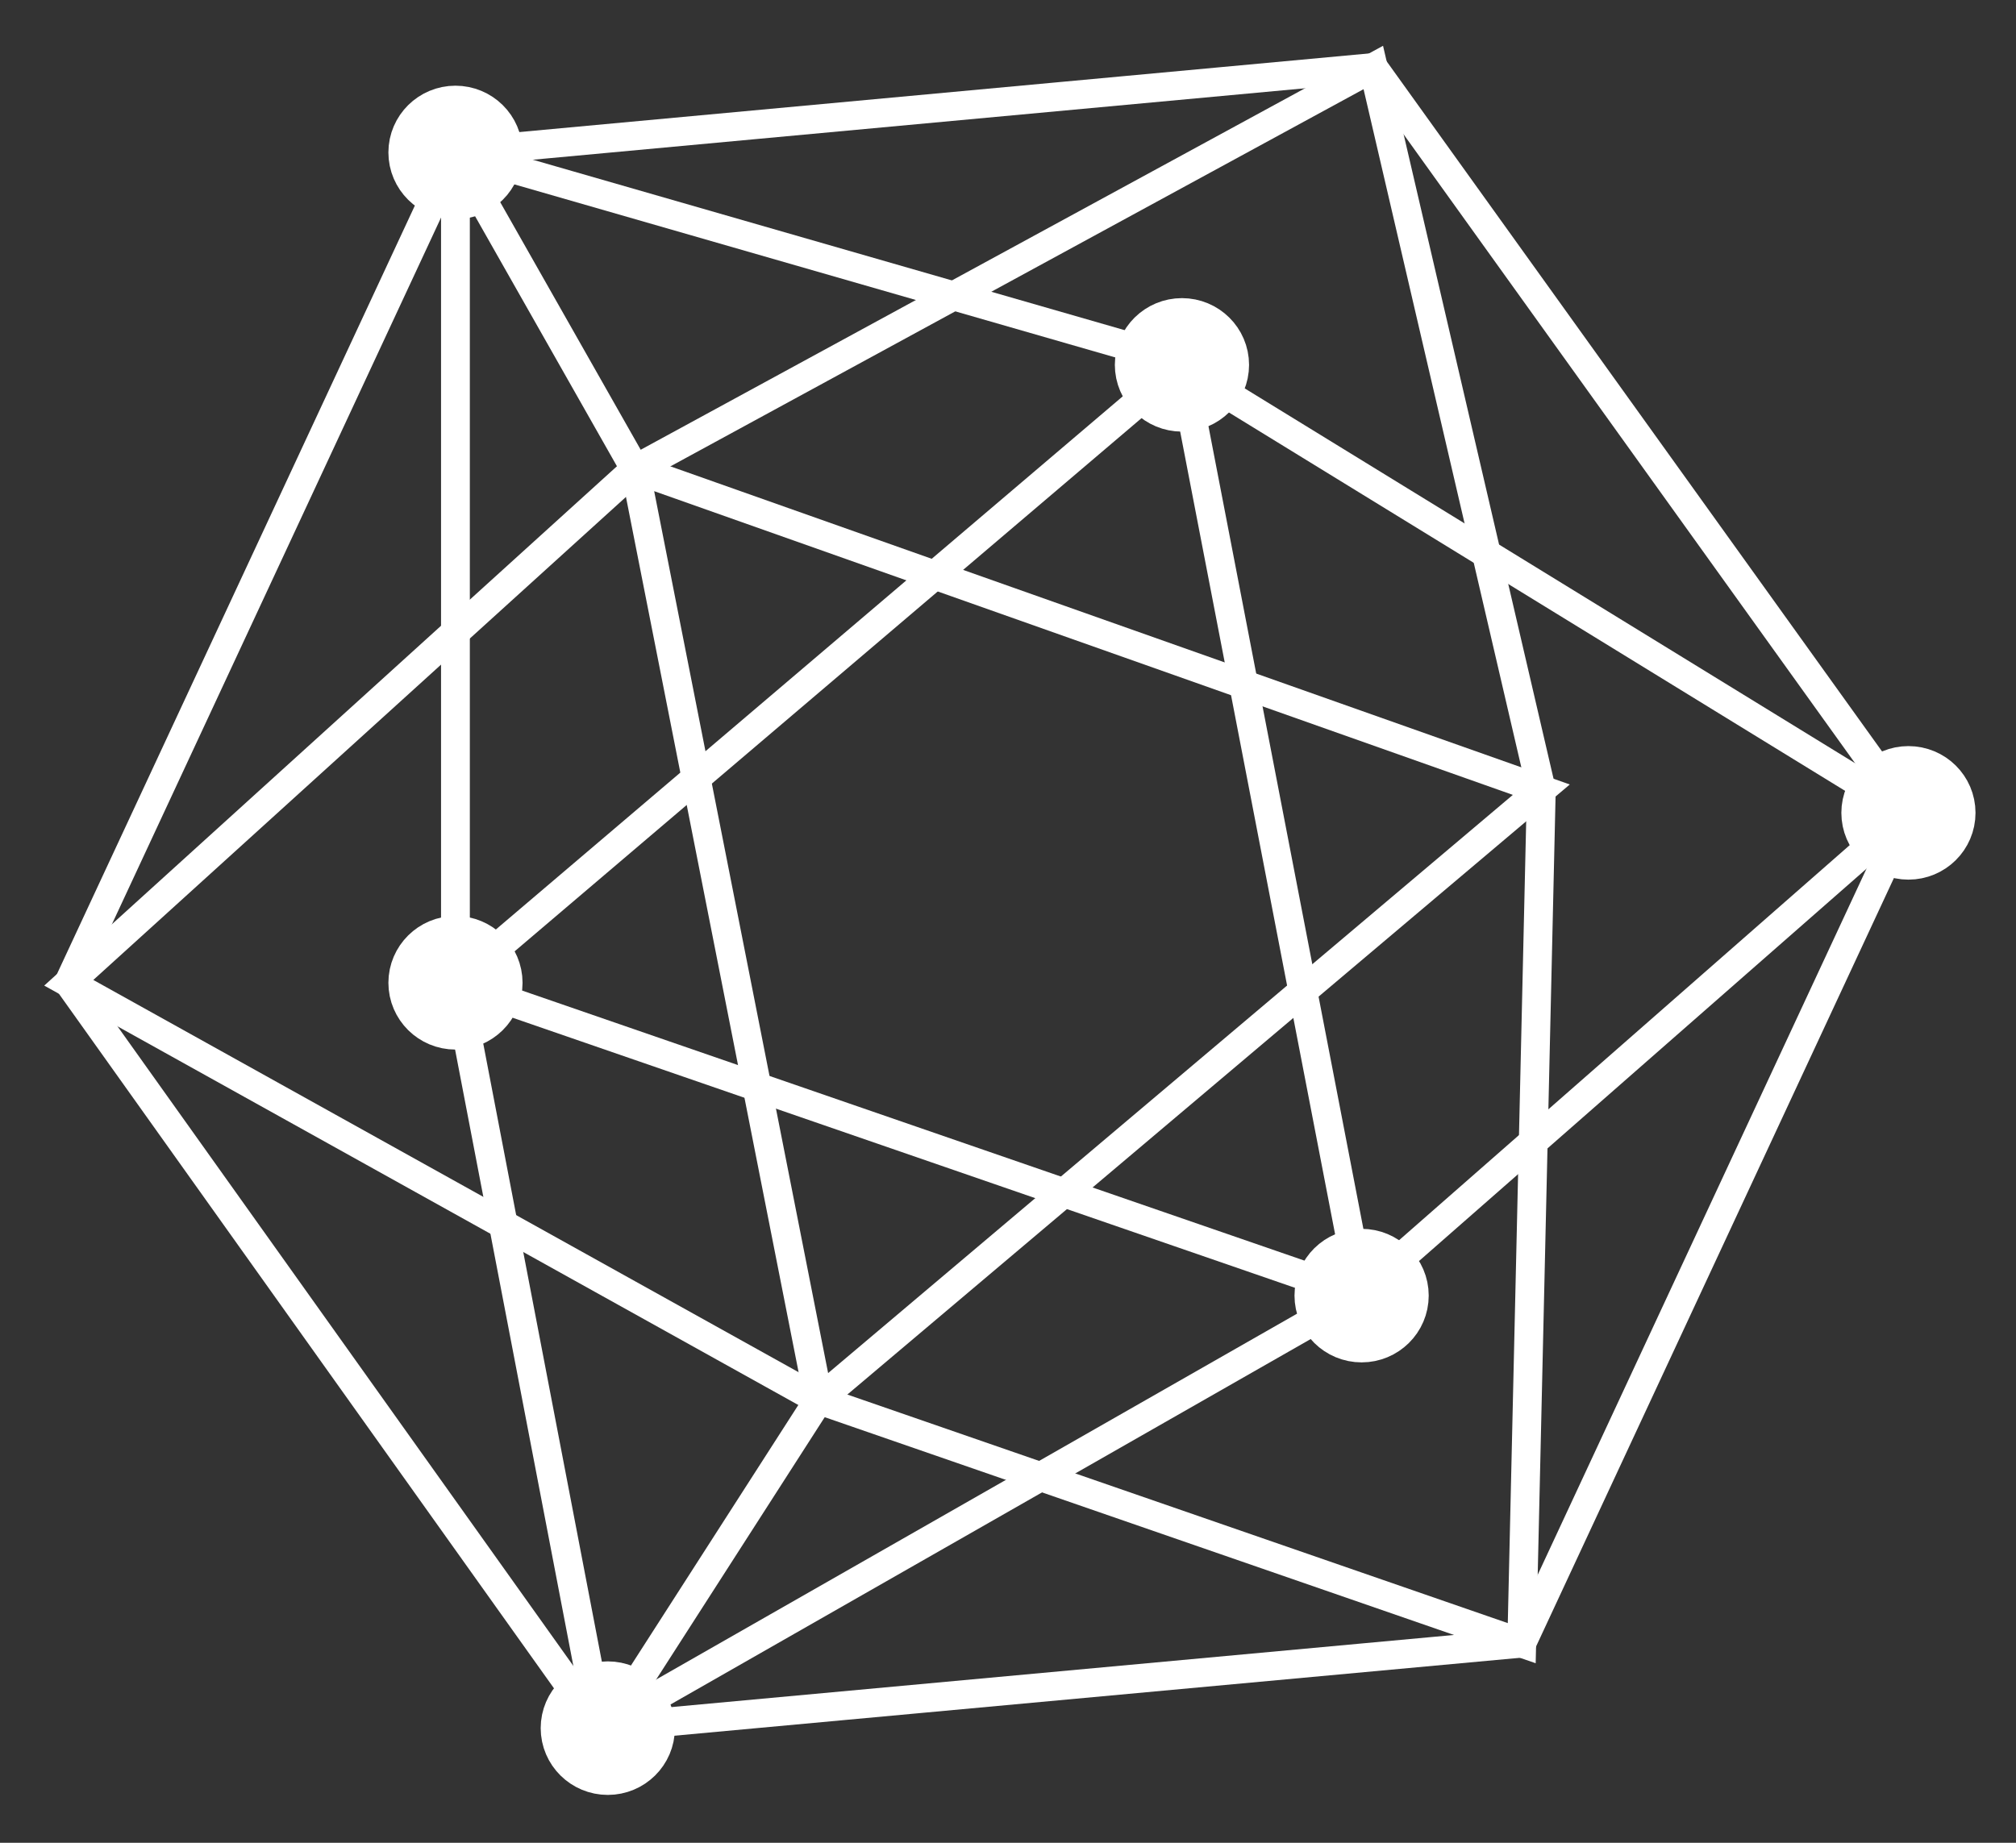 <?xml version="1.0" encoding="UTF-8" standalone="no"?>
<svg width="35px" height="32px" viewBox="0 0 35 32" version="1.1" xmlns="http://www.w3.org/2000/svg" xmlns:xlink="http://www.w3.org/1999/xlink">
    <rect x="0" y="0" width="35" height="32" fill="#333333" stroke="none"/>
    <!-- Generator: Sketch 3.8.3 (29802) - http://www.bohemiancoding.com/sketch -->
    <title>Page 1</title>
    <desc>Created with Sketch.</desc>
    <defs></defs>
    <g id="Page-1" stroke="none" stroke-width="1" fill="none" fill-rule="evenodd">
        <g id="Artboard-17" transform="translate(-148, -142)" stroke="#FFFFFF">
            <g id="Page-1" transform="translate(149, 143)">
                <polygon id="Stroke-1" stroke-width="0.5" points="25.419 27.534 9.417 29.009 0.194 16.066 6.908 1.647 22.843 0.172 32.132 13.115"></polygon>
                <polygon id="Stroke-3" stroke-width="0.5" points="9.416 29.01 6.907 15.932 6.907 1.647 19.249 5.202 32.132 13.115 22.571 21.499"></polygon>
                <path d="M19.52,4.867 C19.782,4.867 19.995,5.077 19.995,5.336 C19.995,5.595 19.782,5.805 19.52,5.805 C19.258,5.805 19.045,5.595 19.045,5.336 C19.045,5.077 19.258,4.867 19.52,4.867 L19.52,4.867 Z" id="Stroke-4" stroke-width="1.38"></path>
                <path d="M22.639,21.029 C22.901,21.029 23.114,21.239 23.114,21.498 C23.114,21.758 22.901,21.968 22.639,21.968 C22.377,21.968 22.164,21.758 22.164,21.498 C22.164,21.239 22.377,21.029 22.639,21.029 L22.639,21.029 Z" id="Stroke-6" stroke-width="1.38"></path>
                <path d="M9.552,28.54 C9.814,28.54 10.027,28.75 10.027,29.009 C10.027,29.269 9.814,29.479 9.552,29.479 C9.29,29.479 9.077,29.269 9.077,29.009 C9.077,28.75 9.29,28.54 9.552,28.54 L9.552,28.54 Z" id="Stroke-8" stroke-width="1.38"></path>
                <path d="M6.907,15.596 C7.169,15.596 7.382,15.807 7.382,16.066 C7.382,16.326 7.169,16.536 6.907,16.536 C6.646,16.536 6.433,16.326 6.433,16.066 C6.433,15.807 6.646,15.596 6.907,15.596 L6.907,15.596 Z" id="Stroke-10" stroke-width="1.38"></path>
                <path d="M32.132,12.646 C32.395,12.646 32.607,12.856 32.607,13.115 C32.607,13.375 32.395,13.585 32.132,13.585 C31.87,13.585 31.658,13.375 31.658,13.115 C31.658,12.856 31.87,12.646 32.132,12.646 L32.132,12.646 Z" id="Stroke-12" stroke-width="1.38"></path>
                <path d="M6.907,1.178 C7.169,1.178 7.382,1.388 7.382,1.647 C7.382,1.907 7.169,2.117 6.907,2.117 C6.646,2.117 6.433,1.907 6.433,1.647 C6.433,1.388 6.646,1.178 6.907,1.178 L6.907,1.178 Z" id="Stroke-14" stroke-width="1.38"></path>
                <polygon id="Stroke-16" stroke-width="0.5" points="0.194 16.066 10.027 7.147 22.842 0.172 25.759 12.713 25.419 27.534 13.214 23.309"></polygon>
                <polygon id="Stroke-18" stroke-width="0.5" points="6.907 16.066 19.52 5.336 22.639 21.498"></polygon>
                <polygon id="Stroke-20" stroke-width="0.5" points="10.027 7.147 13.214 23.309 25.759 12.713"></polygon>
                <path d="M6.907,1.647 L10.027,7.147" id="Stroke-22" stroke-width="0.5"></path>
                <path d="M9.552,29.01 L13.214,23.309" id="Stroke-24" stroke-width="0.5"></path>
                <path id="Stroke-26" stroke-width="0.5"></path>
            </g>
        </g>
    </g>
</svg>